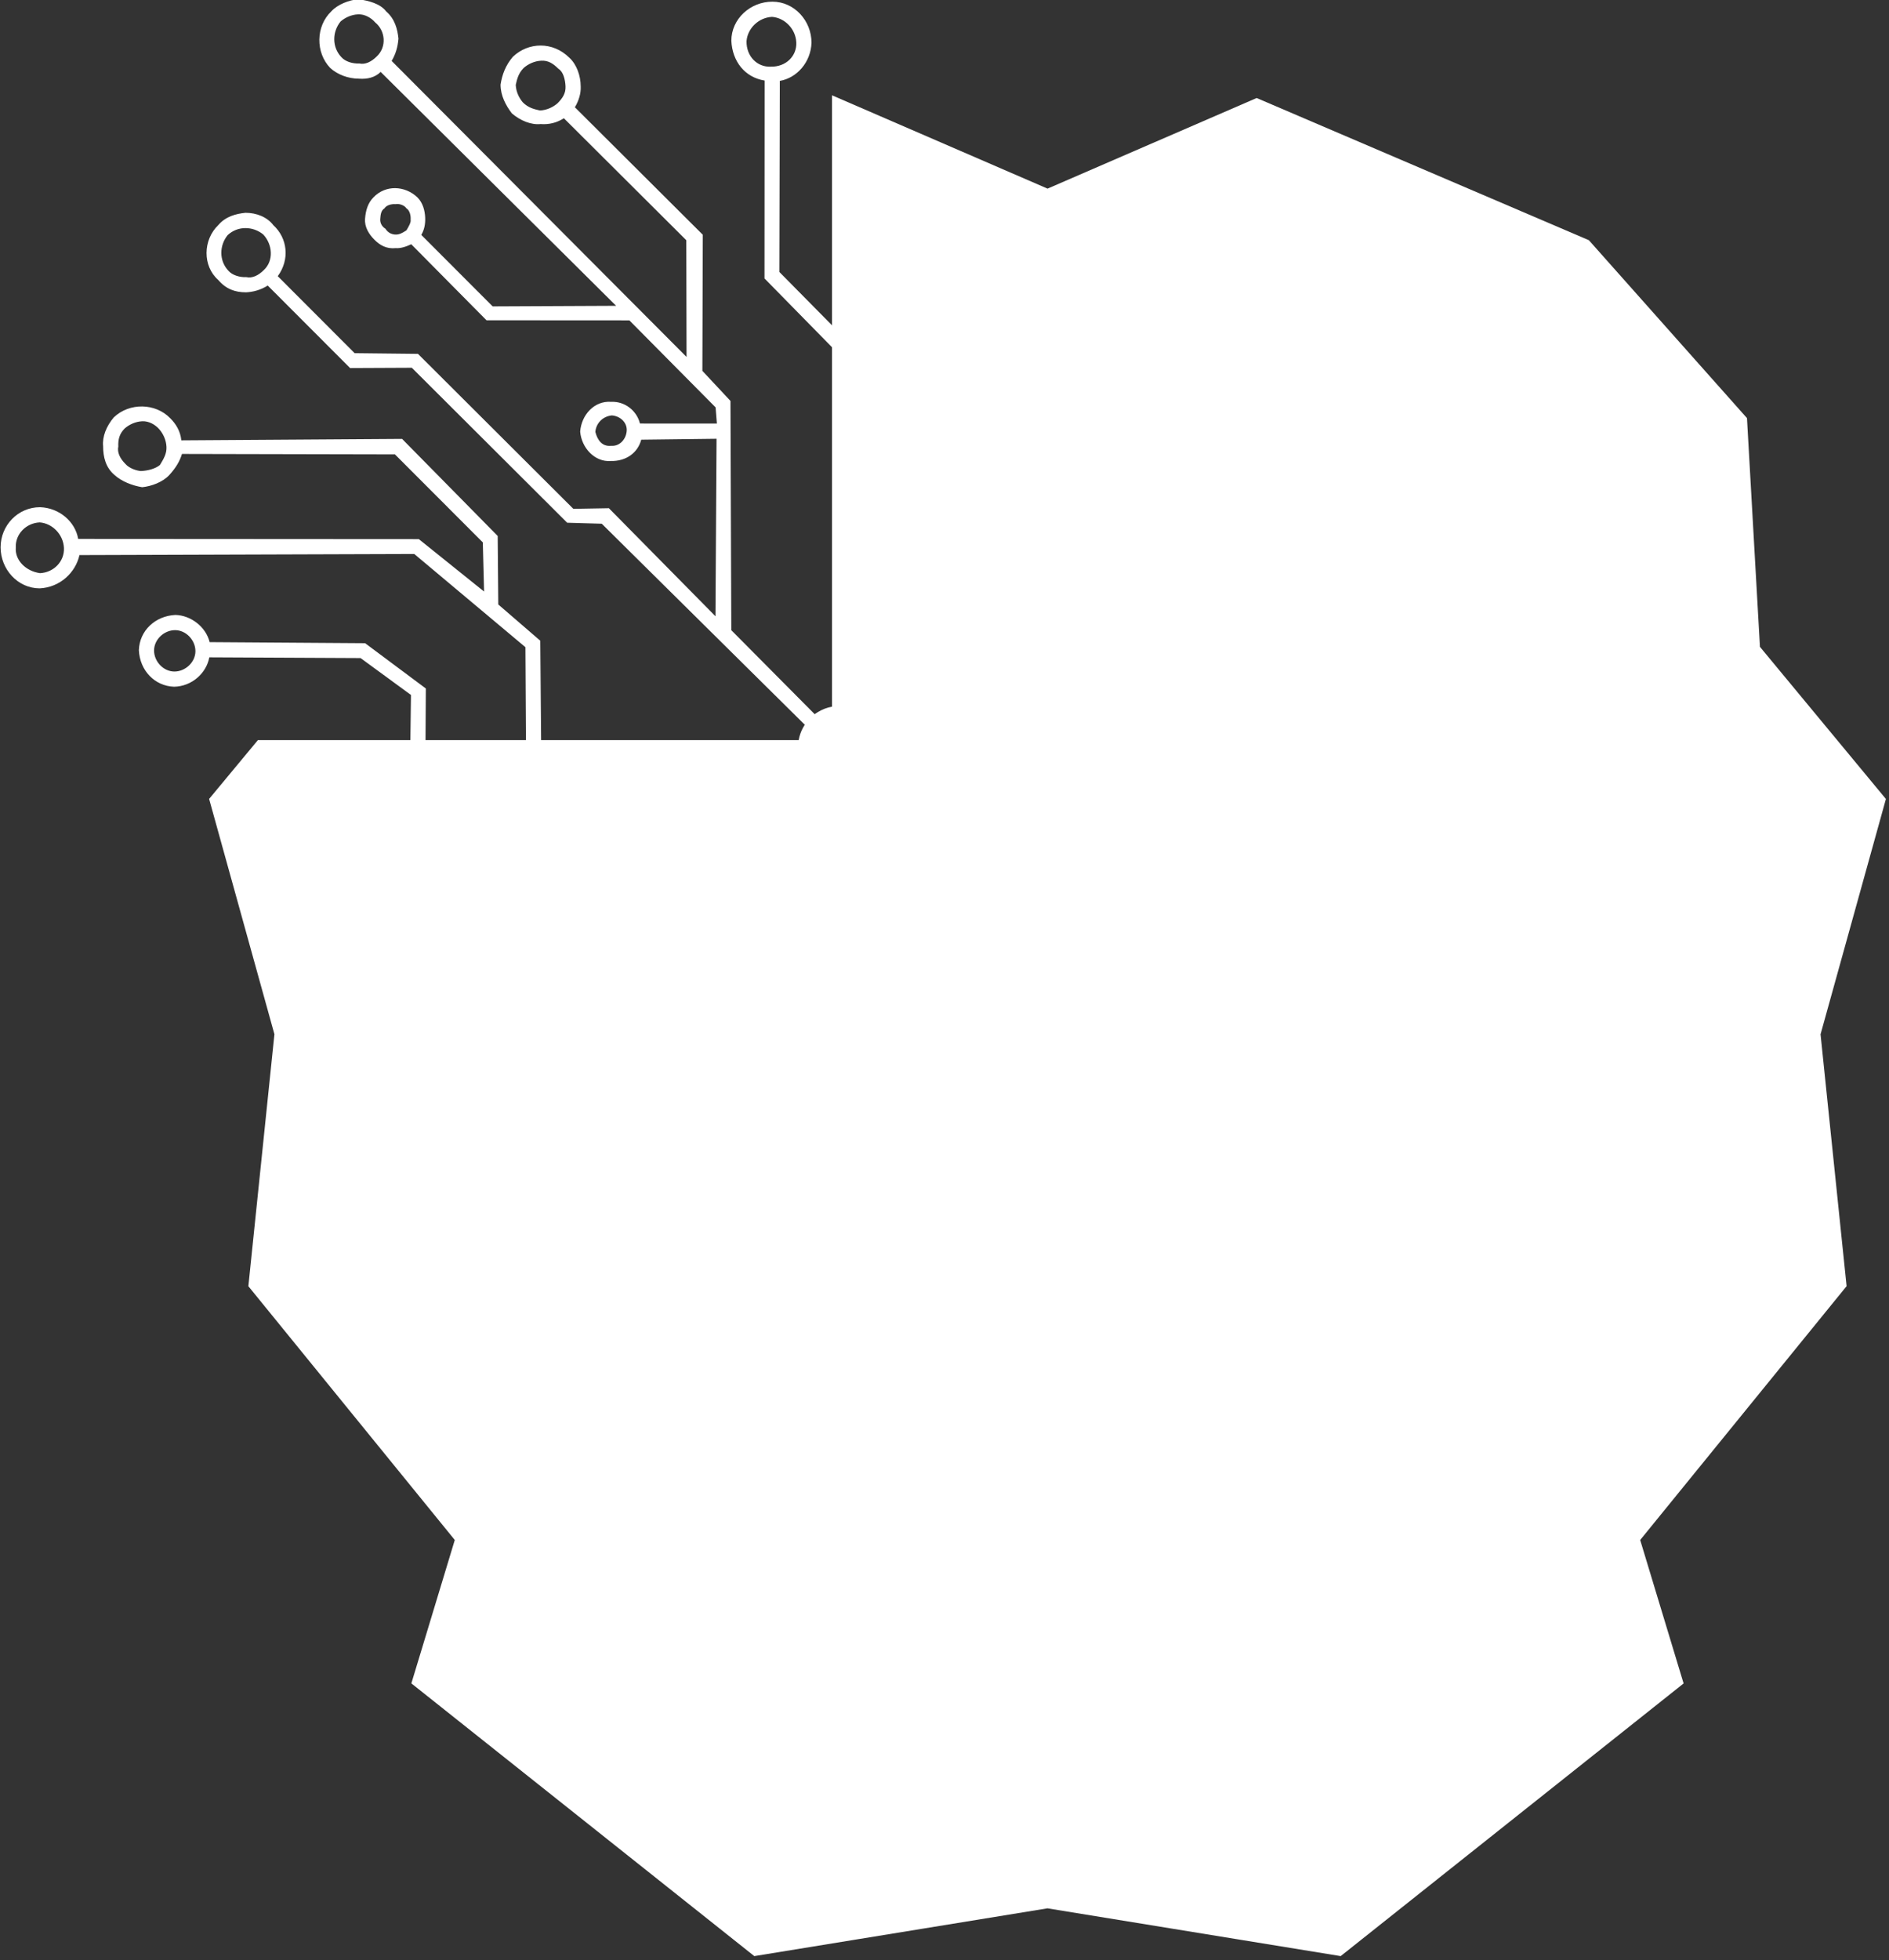 <?xml version="1.0" encoding="UTF-8" standalone="no"?>
<!DOCTYPE svg PUBLIC "-//W3C//DTD SVG 1.1//EN" "http://www.w3.org/Graphics/SVG/1.1/DTD/svg11.dtd">
<svg width="100%" height="100%" viewBox="0 0 430 446" version="1.1" xmlns="http://www.w3.org/2000/svg" xmlns:xlink="http://www.w3.org/1999/xlink" xml:space="preserve" xmlns:serif="http://www.serif.com/" style="fill-rule:evenodd;clip-rule:evenodd;stroke-linejoin:round;stroke-miterlimit:1.414;">
    <rect x="0" y="0" width="430" height="446" fill="#333333" stroke="none"/>
    <g transform="matrix(1,0,0,1,-474.33,-68.182)">
        <g transform="matrix(220.943,-367.711,-367.711,-220.943,574.496,468.516)">
            <path d="M0.765,0.527C0.754,0.53 0.742,0.523 0.739,0.512C0.738,0.507 0.739,0.501 0.742,0.496C0.744,0.492 0.747,0.489 0.751,0.488L0.709,0.317L0.675,0.373L0.688,0.425C0.691,0.425 0.694,0.426 0.697,0.428C0.7,0.43 0.703,0.433 0.704,0.437C0.706,0.446 0.701,0.455 0.692,0.457C0.688,0.458 0.684,0.457 0.68,0.455C0.676,0.453 0.674,0.449 0.673,0.445C0.672,0.441 0.672,0.437 0.675,0.433C0.676,0.431 0.678,0.429 0.681,0.427L0.667,0.372L0.706,0.307L0.69,0.244L0.683,0.239L0.662,0.274C0.667,0.279 0.668,0.287 0.664,0.293C0.66,0.301 0.65,0.303 0.642,0.299C0.635,0.294 0.632,0.284 0.637,0.277C0.641,0.27 0.648,0.267 0.655,0.269L0.676,0.235L0.595,0.187L0.615,0.265L0.605,0.281L0.633,0.394L0.616,0.423L0.63,0.479C0.641,0.478 0.65,0.485 0.652,0.495C0.654,0.5 0.653,0.506 0.65,0.511C0.647,0.515 0.643,0.519 0.637,0.52C0.626,0.523 0.614,0.516 0.612,0.505C0.61,0.499 0.611,0.494 0.614,0.489C0.616,0.486 0.619,0.483 0.623,0.481L0.608,0.421L0.625,0.393L0.597,0.28L0.606,0.264L0.566,0.1L0.487,0.23L0.536,0.26L0.541,0.289L0.572,0.308L0.59,0.378L0.529,0.478C0.533,0.481 0.535,0.485 0.536,0.489C0.539,0.5 0.532,0.512 0.521,0.515C0.515,0.516 0.509,0.515 0.505,0.512C0.5,0.509 0.496,0.505 0.495,0.499C0.494,0.494 0.495,0.488 0.497,0.483C0.5,0.479 0.505,0.475 0.51,0.474C0.515,0.473 0.519,0.473 0.523,0.474L0.581,0.377L0.565,0.313L0.543,0.299L0.549,0.343L0.456,0.498C0.463,0.504 0.465,0.515 0.46,0.524C0.454,0.534 0.441,0.537 0.431,0.531C0.421,0.525 0.417,0.512 0.423,0.502C0.429,0.493 0.44,0.49 0.449,0.493L0.541,0.341L0.529,0.265L0.483,0.237L0.456,0.283L0.483,0.299L0.487,0.339L0.445,0.41C0.451,0.416 0.452,0.426 0.448,0.433C0.442,0.442 0.431,0.445 0.422,0.44C0.413,0.434 0.41,0.423 0.415,0.414C0.42,0.406 0.43,0.403 0.438,0.406L0.479,0.337L0.476,0.304L0.452,0.29L0.411,0.358L0.374,0.363L0.286,0.27L0.165,0.214L0.106,0.05L0.03,0.031L0,-0.195L0.101,-0.315L0.101,-0.315L0.159,-0.46L0.373,-0.54L0.426,-0.482L0.598,-0.506L0.705,-0.426L0.828,-0.392L0.863,-0.294L0.963,-0.225L1,-0.107L0.974,0.08L0.876,0.151L0.876,0.151L0.86,0.27L0.758,0.209L0.769,0.252L0.856,0.304C0.862,0.297 0.873,0.295 0.882,0.3C0.892,0.306 0.896,0.319 0.89,0.329C0.884,0.339 0.871,0.343 0.861,0.337C0.852,0.331 0.848,0.321 0.852,0.311L0.762,0.257L0.748,0.203L0.573,0.097L0.593,0.176L0.697,0.239L0.703,0.26L0.765,0.297L0.788,0.39C0.792,0.39 0.796,0.391 0.799,0.393C0.804,0.396 0.808,0.401 0.809,0.406C0.812,0.418 0.805,0.429 0.794,0.432C0.788,0.433 0.783,0.432 0.778,0.43C0.773,0.427 0.77,0.422 0.768,0.417C0.767,0.411 0.768,0.405 0.771,0.401C0.773,0.397 0.776,0.394 0.78,0.392L0.758,0.303L0.705,0.271L0.759,0.486C0.763,0.486 0.767,0.487 0.771,0.489C0.775,0.492 0.779,0.496 0.78,0.502C0.782,0.507 0.78,0.513 0.778,0.518C0.775,0.522 0.77,0.526 0.765,0.527ZM0.747,0.51C0.749,0.517 0.756,0.521 0.763,0.52C0.766,0.519 0.769,0.517 0.771,0.514C0.773,0.511 0.773,0.507 0.772,0.504C0.771,0.497 0.764,0.492 0.757,0.494C0.753,0.495 0.75,0.497 0.749,0.5C0.747,0.503 0.746,0.507 0.747,0.51ZM0.865,0.33C0.871,0.333 0.879,0.331 0.883,0.325C0.886,0.319 0.884,0.311 0.878,0.307C0.872,0.303 0.864,0.305 0.86,0.312C0.856,0.318 0.858,0.326 0.865,0.33ZM0.776,0.415C0.777,0.418 0.779,0.421 0.782,0.423C0.785,0.424 0.788,0.425 0.792,0.424C0.795,0.423 0.798,0.421 0.8,0.418C0.802,0.415 0.802,0.412 0.801,0.408C0.801,0.405 0.798,0.402 0.795,0.4C0.792,0.398 0.789,0.398 0.785,0.399C0.782,0.4 0.779,0.402 0.777,0.405C0.776,0.408 0.775,0.411 0.776,0.415ZM0.681,0.443C0.681,0.445 0.682,0.447 0.684,0.448C0.686,0.449 0.688,0.45 0.69,0.449C0.692,0.449 0.694,0.447 0.695,0.445C0.696,0.444 0.697,0.441 0.696,0.439C0.696,0.437 0.694,0.435 0.692,0.434C0.691,0.433 0.688,0.433 0.686,0.433C0.684,0.434 0.682,0.435 0.681,0.437C0.68,0.439 0.68,0.441 0.681,0.443ZM0.619,0.503C0.621,0.51 0.628,0.514 0.635,0.513C0.642,0.511 0.646,0.504 0.645,0.497C0.643,0.49 0.636,0.485 0.629,0.487C0.625,0.488 0.622,0.49 0.621,0.493C0.619,0.496 0.618,0.5 0.619,0.503ZM0.646,0.292C0.65,0.294 0.655,0.293 0.658,0.289C0.66,0.285 0.659,0.28 0.655,0.278C0.651,0.276 0.646,0.277 0.644,0.281C0.641,0.285 0.643,0.289 0.646,0.292ZM0.503,0.497C0.504,0.501 0.506,0.504 0.509,0.505C0.512,0.507 0.515,0.508 0.519,0.507C0.522,0.506 0.525,0.504 0.527,0.501C0.529,0.498 0.529,0.494 0.528,0.491C0.527,0.488 0.525,0.485 0.522,0.483C0.519,0.481 0.516,0.481 0.512,0.481C0.509,0.482 0.506,0.485 0.504,0.488C0.503,0.49 0.502,0.494 0.503,0.497ZM0.435,0.524C0.441,0.528 0.449,0.526 0.453,0.52C0.456,0.514 0.454,0.506 0.448,0.502C0.442,0.498 0.434,0.5 0.43,0.506C0.427,0.513 0.429,0.521 0.435,0.524ZM0.426,0.433C0.431,0.436 0.438,0.434 0.441,0.429C0.444,0.424 0.442,0.417 0.437,0.414C0.432,0.411 0.425,0.413 0.422,0.418C0.419,0.423 0.421,0.43 0.426,0.433Z" style="fill:url(#_Linear1);fill-rule:nonzero;"/>
        </g>
        <g transform="matrix(1,0,0,1,714.502,497.247)">
            <path d="M0,-381.01L-0.055,-381.051L-0.055,-196.209L0,-196.291L0,-381.01ZM-0.055,-190.21L-0.055,-126.656L-1.743,-125.778L-3.404,-126.642L-3.404,-120.657L-1.729,-121.893L-0.055,-120.671L-0.055,0.041L0.014,0L0.014,-190.32L-0.055,-190.21Z" style="fill:white;fill-rule:nonzero;"/>
        </g>
        <g transform="matrix(1,0,0,1,716.122,371.827)">
            <path d="M0,1.743L-1.606,2.58L-1.675,2.607L-2.443,3.006L-3.157,1.605L-3.35,1.263L-4.009,-0.028L-3.363,-0.358L-1.675,-1.236L-1.606,-1.263L-1.606,0.562L0,1.743Z" style="fill:white;fill-rule:nonzero;"/>
        </g>
        <g transform="matrix(1,0,0,1,716.122,375.079)">
            <path d="M0,-1.509L-1.606,-0.672L-1.606,1.552L-1.675,1.497L-3.35,0.275L-4.146,-0.315L-3.35,-1.4L-3.157,-1.647L-2.114,-3.061L-1.675,-2.731L-1.606,-2.69L0,-1.509Z" style="fill:white;fill-rule:nonzero;"/>
        </g>
        <g transform="matrix(-0.552,-0.834,-0.834,0.552,788.071,157.537)">
            <path d="M-77.073,143.429L-76.973,143.429L76.984,41.409L76.987,41.34L-77.073,143.429Z" style="fill:white;fill-rule:nonzero;"/>
        </g>
        <g transform="matrix(1,0,0,1,714.447,433.61)">
            <path d="M0,-63.018L0,-57.034L-1.675,-58.255L-3.35,-57.02L-3.35,63.678L-3.418,63.624L-3.418,-126.696L-3.35,-126.614L-3.35,-63.004L-1.688,-62.14L0,-63.018Z" style="fill:white;fill-rule:nonzero;"/>
        </g>
        <g transform="matrix(1,0,0,1,713.432,373.612)">
            <path d="M0,-1.798L-0.659,-0.522L-0.838,-0.179L-1.565,1.235L-2.334,0.837L-2.402,0.809L-4.009,-0.027L-2.402,-1.208L-2.402,-3.033L-2.334,-3.006L-0.673,-2.142L0,-1.798Z" style="fill:white;fill-rule:nonzero;"/>
        </g>
        <g transform="matrix(1,0,0,1,844.781,186.38)">
            <path d="M0,230.401L-0.014,230.415L-38.682,244.814C-39.065,244.155 -39.532,243.565 -40.068,243.03C-41.564,241.534 -43.568,240.532 -45.806,240.326L-53.095,156.717C-51.502,156.291 -50.074,155.44 -48.936,154.301C-48.139,153.505 -47.494,152.585 -47.041,151.556L45.105,174.946L0,230.401ZM8.318,261.849L-37.336,250.236C-37.309,250.045 -37.309,249.866 -37.309,249.673C-37.309,249.097 -37.363,248.534 -37.474,247.999L-0.096,234.093L8.318,261.849ZM-62.854,320.627L-47.315,259.035C-47.109,259.076 -46.918,259.076 -46.712,259.076C-44.117,259.076 -41.771,258.019 -40.068,256.303C-39.271,255.507 -38.627,254.588 -38.174,253.558L7.056,265.061L-62.854,320.627ZM-67.014,323.179L-127.781,313.269L-53.039,256.578C-52.326,257.251 -51.516,257.799 -50.624,258.198L-67.014,323.179ZM-130.334,310.908L-130.334,190.196L-132.009,188.974L-133.684,190.21L-133.684,310.908L-133.752,310.853L-208.905,253.846C-208.26,252.584 -207.903,251.156 -207.903,249.66C-207.903,248.191 -208.247,246.791 -208.878,245.542L-133.752,190.251L-133.752,188.041L-135.358,187.204L-210.909,242.783C-211.994,241.767 -213.325,241.012 -214.794,240.614L-207.505,157.005C-204.856,156.744 -202.522,155.372 -200.985,153.367L-135.358,187.204L-133.752,186.023L-133.752,184.198L-199.434,150.334C-199.173,149.483 -199.036,148.59 -199.036,147.657C-199.036,145.063 -200.093,142.716 -201.795,141.013C-202.467,140.341 -203.25,139.764 -204.101,139.325L-180.422,61.193C-180.08,61.234 -179.736,61.248 -179.393,61.248C-178.021,61.248 -176.716,60.946 -175.536,60.397L-133.752,120.533L-133.684,120.616L-133.684,184.225L-132.022,185.089L-130.334,184.212L-130.334,120.657L-130.266,120.547L-88.495,60.397C-87.314,60.946 -86.011,61.248 -84.624,61.248C-84.268,61.248 -83.925,61.234 -83.581,61.18L-59.903,139.325C-60.754,139.764 -61.536,140.341 -62.209,141.013C-63.911,142.716 -64.968,145.063 -64.968,147.657C-64.968,148.577 -64.831,149.469 -64.584,150.32L-130.266,184.184L-130.266,186.009L-128.659,187.19L-63.019,153.367C-61.481,155.372 -59.147,156.744 -56.499,157.005L-49.21,240.628C-50.679,241.012 -51.996,241.767 -53.081,242.797L-53.095,242.797L-128.659,187.19L-130.266,188.027L-130.266,190.251L-55.14,245.542C-55.771,246.791 -56.114,248.191 -56.114,249.673C-56.114,251.17 -55.758,252.584 -55.112,253.846L-130.266,310.867L-130.334,310.908ZM-196.991,323.152L-213.38,258.184C-212.488,257.786 -211.664,257.237 -210.951,256.564L-136.236,313.269L-196.991,323.152ZM-271.06,265.047L-225.844,253.558C-225.391,254.588 -224.732,255.521 -223.95,256.303C-222.248,258.005 -219.9,259.062 -217.306,259.062C-217.1,259.062 -216.894,259.062 -216.688,259.021L-201.164,320.613L-271.06,265.047ZM-263.921,234.093L-226.544,247.999C-226.654,248.534 -226.708,249.097 -226.708,249.66C-226.708,249.852 -226.708,250.045 -226.681,250.236L-272.322,261.849L-263.921,234.093ZM-309.137,174.946L-216.977,151.556C-216.523,152.585 -215.878,153.505 -215.082,154.301C-213.943,155.44 -212.515,156.291 -210.909,156.717L-218.198,240.312C-220.436,240.518 -222.44,241.506 -223.95,243.016C-224.485,243.551 -224.952,244.155 -225.322,244.8L-264.004,230.401L-309.137,174.946ZM-304.772,119.257L-217.759,146.477C-217.814,146.861 -217.841,147.259 -217.841,147.657C-217.841,147.849 -217.841,148.042 -217.814,148.234L-310.194,171.679L-304.772,119.257ZM-318.581,66.19L-269.206,75.387C-269.206,77.981 -268.149,80.315 -266.434,82.017C-264.731,83.719 -262.384,84.776 -259.804,84.776C-258.417,84.776 -257.1,84.474 -255.919,83.924L-215.247,140.986L-215.165,141.109C-215.782,141.727 -216.304,142.441 -216.729,143.224L-304.854,115.647L-318.581,66.19ZM-310.139,53.63L-277.497,53.63L-266.598,68.922C-267.463,69.814 -268.136,70.857 -268.575,72.024L-317.785,62.854L-310.139,53.63ZM-251.65,53.63L-257.539,66.258C-258.266,66.066 -259.021,65.97 -259.804,65.97C-261.245,65.97 -262.618,66.299 -263.839,66.903L-273.311,53.63L-251.65,53.63ZM-188.617,53.63C-188.247,55.51 -187.327,57.185 -186.023,58.489C-185.351,59.162 -184.568,59.738 -183.703,60.191L-207.368,138.323C-207.725,138.282 -208.082,138.255 -208.438,138.255C-209.839,138.255 -211.17,138.556 -212.364,139.133L-253.105,81.962C-251.43,80.273 -250.401,77.94 -250.401,75.373C-250.401,72.792 -251.458,70.445 -253.16,68.743C-253.544,68.345 -253.97,67.988 -254.423,67.686L-247.875,53.63L-188.617,53.63ZM-177.636,-39.587L-133.752,-70.143L-133.697,-70.184L-133.697,114.631L-133.752,114.548L-172.722,58.434C-171.034,56.746 -169.977,54.426 -169.977,51.845C-169.977,49.265 -171.034,46.918 -172.75,45.202C-174.081,43.884 -175.755,42.964 -177.636,42.608L-177.636,-39.587ZM-177.636,-91.309L-135.536,-73.067L-177.636,-43.746L-177.636,-91.309ZM-130.334,-70.184L-130.279,-70.143L-53.85,-16.911C-54.371,-15.758 -54.659,-14.481 -54.659,-13.136C-54.659,-10.364 -53.438,-7.851 -51.516,-6.149L-81.316,43.061C-82.346,42.662 -83.458,42.443 -84.624,42.443C-87.219,42.443 -89.566,43.5 -91.269,45.202C-92.971,46.904 -94.027,49.251 -94.027,51.845C-94.027,54.426 -92.984,56.759 -91.296,58.462L-130.279,114.576L-130.334,114.658L-130.334,-70.184ZM-85.215,-91.817L-50.885,-20.645C-51.241,-20.384 -51.585,-20.082 -51.9,-19.766C-51.914,-19.752 -51.914,-19.752 -51.928,-19.739L-128.495,-73.067L-85.215,-91.817ZM-12.437,-61.371L-41.248,-21.62C-42.47,-22.209 -43.829,-22.539 -45.257,-22.539C-46.148,-22.539 -47,-22.415 -47.823,-22.168L-80.877,-90.664L-12.437,-61.371ZM22.127,-23.637L-36.307,-15.978C-36.732,-17.35 -37.487,-18.599 -38.476,-19.615L-9.649,-59.381L22.127,-23.637ZM26.603,26.575L-36.444,-9.897C-36.114,-10.734 -35.923,-11.64 -35.881,-12.587L23.939,-20.439L26.603,26.575ZM28.593,32.45L53.781,62.854L4.558,72.037C4.118,70.871 3.445,69.814 2.595,68.922L28.593,32.45ZM-39.876,-5.436C-39.423,-5.751 -38.997,-6.108 -38.613,-6.493C-38.462,-6.643 -38.311,-6.795 -38.188,-6.959L26.012,30.199L-0.165,66.903C-1.387,66.299 -2.759,65.97 -4.214,65.97C-4.996,65.97 -5.751,66.066 -6.479,66.258L-39.876,-5.436ZM-77.98,45.202C-78.104,45.078 -78.241,44.941 -78.379,44.845L-48.605,-4.365C-47.563,-3.953 -46.438,-3.734 -45.257,-3.734C-44.475,-3.734 -43.719,-3.829 -42.991,-4.022L-9.595,67.686C-10.048,67.988 -10.474,68.345 -10.857,68.743C-12.56,70.445 -13.617,72.792 -13.617,75.373C-13.617,77.94 -12.587,80.273 -10.898,81.962L-51.653,139.119C-52.848,138.556 -54.165,138.255 -55.565,138.255C-55.936,138.255 -56.293,138.282 -56.649,138.323L-80.314,60.191C-79.449,59.752 -78.667,59.175 -77.98,58.489C-76.278,56.787 -75.222,54.44 -75.222,51.845C-75.222,49.251 -76.278,46.904 -77.98,45.202M40.837,115.66L-47.288,143.224C-47.714,142.441 -48.235,141.727 -48.853,141.096L-8.099,83.924C-6.918,84.474 -5.601,84.776 -4.214,84.776C-1.62,84.776 0.728,83.719 2.43,82.017C4.132,80.315 5.175,77.981 5.188,75.401L54.577,66.19L40.837,115.66ZM46.177,171.679L-46.204,148.234C-46.176,148.042 -46.176,147.849 -46.176,147.657C-46.176,147.259 -46.204,146.875 -46.259,146.49L40.74,119.271L46.177,171.679ZM43.967,117.157L58.846,63.609L30.171,28.991L27.22,-23.06L-8.771,-63.54L-84.392,-95.894L-131.995,-75.277L-181.054,-96.512L-181.054,42.608C-182.193,42.799 -183.264,43.225 -184.238,43.816C-184.897,44.2 -185.488,44.667 -186.023,45.202C-187.368,46.547 -188.302,48.276 -188.645,50.212L-311.745,50.212L-322.85,63.595L-307.984,117.143L-313.914,174.479L-266.928,232.227L-276.811,264.855L-198.748,326.913L-132.009,316.042L-66.011,326.79L-65.27,326.913L12.793,264.869L2.91,232.227L49.896,174.465L43.967,117.157Z" style="fill:white;fill-rule:nonzero;"/>
        </g>
        <g transform="matrix(1,0,0,1,713.568,373.885)">
            <path d="M0,0.88L-0.796,1.47L-2.471,2.705L-2.539,2.746L-2.539,0.536L-4.146,-0.301L-2.539,-1.481L-2.471,-1.522L-2.018,-1.866L-0.975,-0.452L-0.796,-0.205L0,0.88Z" style="fill:white;fill-rule:nonzero;"/>
        </g>
    </g>
    <defs>
        <linearGradient id="_Linear1" x1="0" y1="0" x2="1" y2="0" gradientUnits="userSpaceOnUse" gradientTransform="matrix(1,5.55112e-17,5.55112e-17,-1,0,-0.003)"><stop offset="0" style="stop-color:#ffffff;stop-opacity:1"/><stop offset="1" style="stop-color:#ffffff;stop-opacity:1"/></linearGradient>
    </defs>
</svg>
